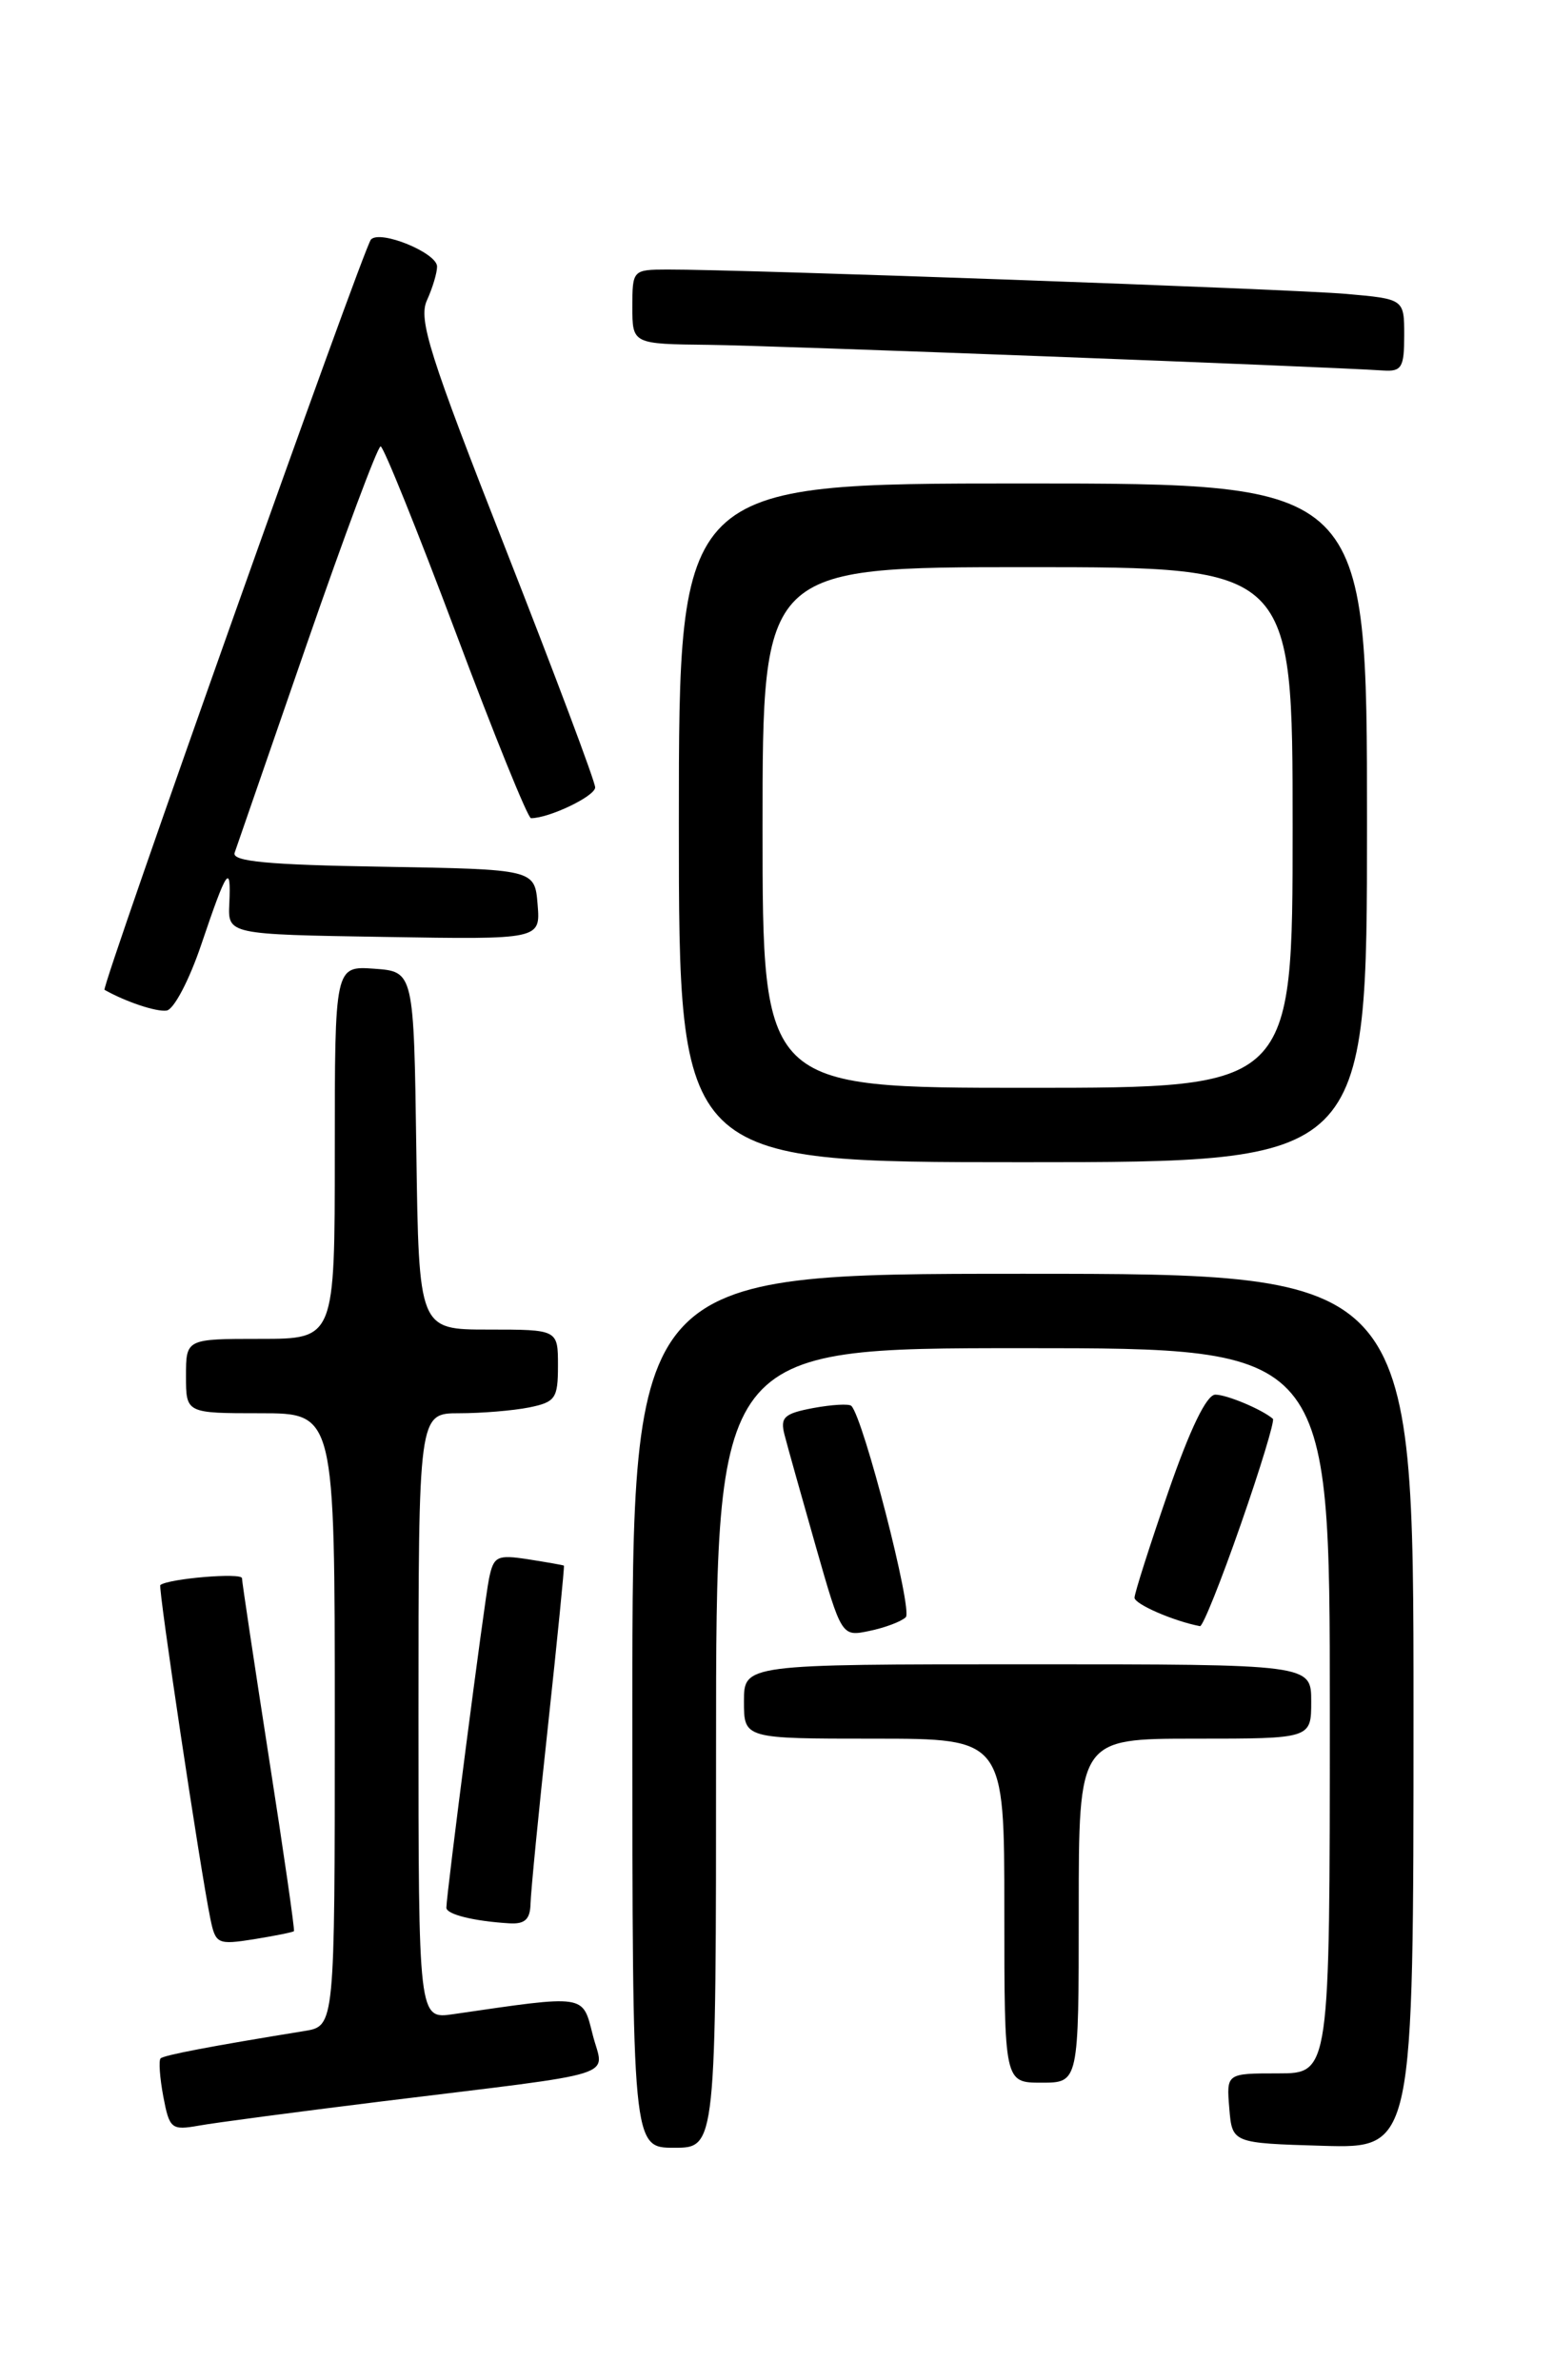<?xml version="1.0" encoding="UTF-8" standalone="no"?>
<!DOCTYPE svg PUBLIC "-//W3C//DTD SVG 1.1//EN" "http://www.w3.org/Graphics/SVG/1.1/DTD/svg11.dtd" >
<svg xmlns="http://www.w3.org/2000/svg" xmlns:xlink="http://www.w3.org/1999/xlink" version="1.1" viewBox="0 0 167 256">
 <g >
 <path fill="currentColor"
d=" M 77.00 188.00 C 77.00 145.00 77.00 145.00 110.00 145.00 C 143.00 145.00 143.00 145.00 143.00 184.00 C 143.00 223.00 143.00 223.00 137.44 223.00 C 131.88 223.00 131.88 223.00 132.19 226.75 C 132.50 230.50 132.50 230.50 142.25 230.79 C 152.00 231.07 152.00 231.07 152.00 184.04 C 152.00 137.00 152.00 137.00 110.00 137.00 C 68.00 137.00 68.00 137.00 68.00 184.00 C 68.00 231.00 68.00 231.00 72.50 231.00 C 77.00 231.00 77.00 231.00 77.00 188.00 Z  M 41.00 226.02 C 67.40 222.77 64.93 223.55 63.74 218.86 C 62.62 214.46 63.12 214.54 48.75 216.63 C 45.00 217.18 45.00 217.18 45.00 184.59 C 45.00 152.00 45.00 152.00 49.38 152.00 C 51.78 152.00 55.16 151.72 56.88 151.38 C 59.73 150.80 60.00 150.41 60.00 146.88 C 60.00 143.00 60.00 143.00 52.52 143.00 C 45.04 143.00 45.04 143.00 44.77 123.75 C 44.50 104.50 44.50 104.50 40.25 104.19 C 36.00 103.89 36.00 103.89 36.00 123.94 C 36.00 144.00 36.00 144.00 28.00 144.00 C 20.00 144.00 20.00 144.00 20.00 148.00 C 20.00 152.00 20.00 152.00 28.00 152.00 C 36.00 152.00 36.00 152.00 36.00 184.95 C 36.00 217.91 36.00 217.91 32.75 218.44 C 22.53 220.10 17.63 221.04 17.27 221.39 C 17.05 221.61 17.18 223.46 17.56 225.49 C 18.22 228.97 18.43 229.14 21.38 228.62 C 23.09 228.31 31.93 227.14 41.00 226.02 Z  M 116.00 205.50 C 116.00 187.00 116.00 187.00 128.50 187.00 C 141.00 187.00 141.00 187.00 141.00 183.00 C 141.00 179.00 141.00 179.00 110.50 179.00 C 80.00 179.00 80.00 179.00 80.00 183.00 C 80.00 187.00 80.00 187.00 94.00 187.00 C 108.00 187.00 108.00 187.00 108.00 205.50 C 108.00 224.00 108.00 224.00 112.00 224.00 C 116.00 224.00 116.00 224.00 116.00 205.50 Z  M 31.61 207.70 C 31.71 207.59 30.50 199.18 28.91 189.00 C 27.33 178.82 26.03 170.16 26.02 169.74 C 26.00 169.12 18.13 169.78 17.24 170.48 C 16.98 170.69 21.53 201.06 22.62 206.36 C 23.18 209.09 23.39 209.19 27.32 208.57 C 29.58 208.20 31.51 207.82 31.61 207.70 Z  M 57.05 204.75 C 57.08 203.51 57.92 194.85 58.94 185.50 C 59.95 176.15 60.71 168.45 60.64 168.39 C 60.56 168.33 58.84 168.03 56.81 167.71 C 53.43 167.19 53.08 167.37 52.58 169.82 C 52.07 172.34 48.01 203.71 48.00 205.18 C 48.00 205.90 50.96 206.63 54.75 206.86 C 56.44 206.97 57.01 206.44 57.05 204.75 Z  M 97.40 173.94 C 98.18 173.21 92.85 152.52 91.55 151.21 C 91.30 150.96 89.45 151.07 87.45 151.44 C 84.32 152.03 83.88 152.44 84.36 154.31 C 84.67 155.52 86.18 160.90 87.71 166.27 C 90.50 176.04 90.50 176.04 93.50 175.41 C 95.15 175.07 96.91 174.41 97.40 173.94 Z  M 133.42 163.97 C 135.54 157.90 137.09 152.78 136.88 152.60 C 135.71 151.59 131.93 150.00 130.69 150.00 C 129.75 150.00 127.97 153.68 125.62 160.48 C 123.63 166.25 122.00 171.36 122.00 171.84 C 122.00 172.53 126.21 174.36 129.04 174.90 C 129.34 174.95 131.31 170.03 133.42 163.97 Z  M 147.00 88.50 C 147.00 52.00 147.00 52.00 110.00 52.00 C 73.00 52.00 73.00 52.00 73.00 88.50 C 73.00 125.00 73.00 125.00 110.00 125.00 C 147.00 125.00 147.00 125.00 147.00 88.50 Z  M 21.64 101.60 C 24.40 93.43 24.86 92.75 24.66 97.18 C 24.50 100.50 24.50 100.50 41.31 100.77 C 58.12 101.05 58.12 101.05 57.81 97.27 C 57.50 93.50 57.50 93.50 41.15 93.22 C 28.78 93.02 24.91 92.65 25.23 91.72 C 25.46 91.05 28.96 80.94 33.00 69.25 C 37.05 57.56 40.61 48.01 40.93 48.01 C 41.24 48.02 44.87 57.02 49.00 68.01 C 53.12 79.01 56.76 88.00 57.10 88.00 C 59.06 88.00 64.00 85.63 64.00 84.69 C 64.00 84.07 59.68 72.57 54.41 59.14 C 46.16 38.14 44.97 34.36 45.91 32.30 C 46.51 30.98 47.00 29.35 47.00 28.67 C 47.00 27.20 40.89 24.69 39.89 25.76 C 39.10 26.60 10.83 106.23 11.24 106.46 C 13.48 107.73 16.80 108.85 17.91 108.69 C 18.69 108.59 20.35 105.42 21.64 101.60 Z  M 151.00 36.08 C 151.00 32.16 151.00 32.16 144.75 31.61 C 138.80 31.09 79.64 28.96 71.75 28.99 C 68.04 29.00 68.00 29.05 68.00 33.00 C 68.00 37.00 68.00 37.00 76.25 37.09 C 83.28 37.17 142.09 39.41 148.75 39.85 C 150.73 39.98 151.00 39.52 151.00 36.08 Z  M 82.00 89.00 C 82.00 61.00 82.00 61.00 110.50 61.00 C 139.00 61.00 139.00 61.00 139.00 89.00 C 139.00 117.00 139.00 117.00 110.50 117.00 C 82.00 117.00 82.00 117.00 82.00 89.00 Z "/>
</g>
</svg>